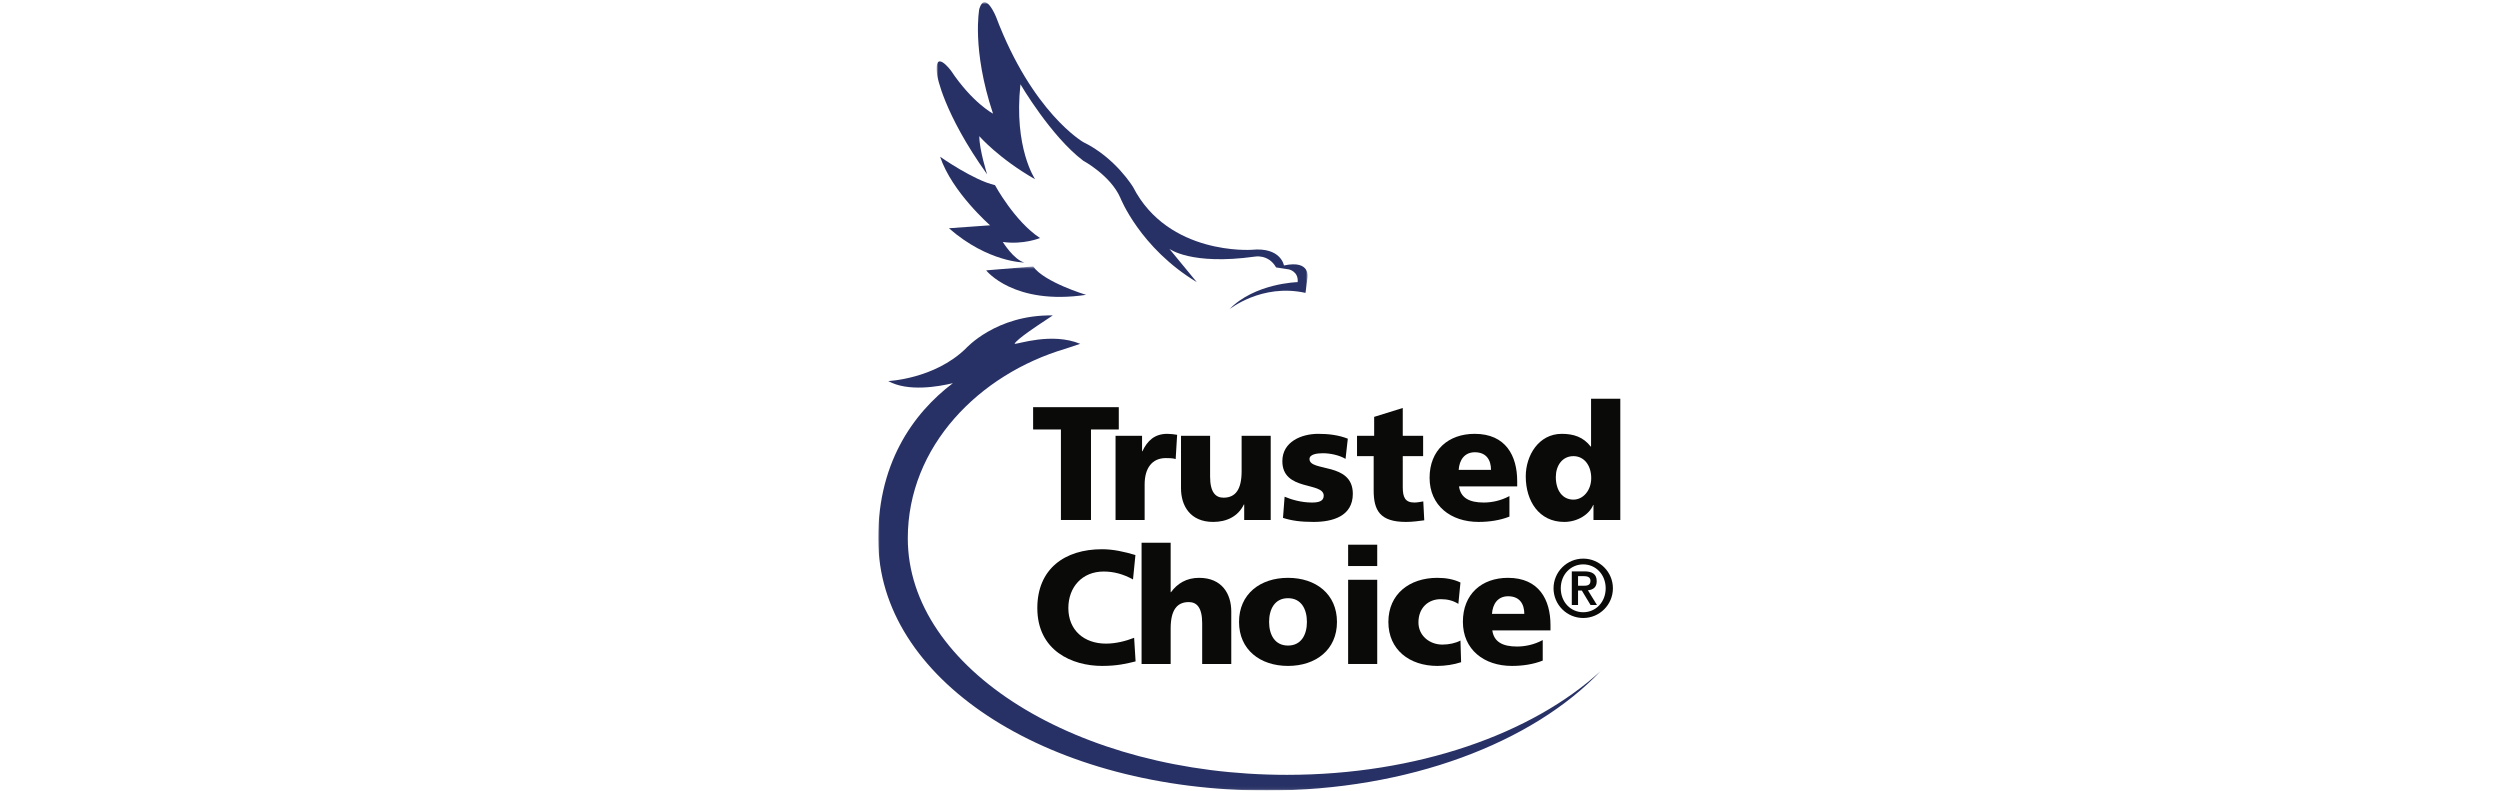 <?xml version="1.0" encoding="UTF-8"?>
<svg height="80" viewBox="0 0 253 269" version="1.1" xmlns="http://www.w3.org/2000/svg" xmlns:xlink="http://www.w3.org/1999/xlink">
    <!-- Generator: Sketch 58 (84663) - https://sketch.com -->
    <title>Trusted_Choice</title>
    <desc>Created with Sketch.</desc>
    <defs>
        <polygon id="path-1" points="0.86 0.743 127.118 0.743 127.118 105.334 0.86 105.334"></polygon>
        <polygon id="path-3" points="7.07938253e-05 0.667 245.804 0.667 245.804 178.94 7.07938253e-05 178.94"></polygon>
    </defs>
    <g id="Page-1" stroke="none" stroke-width="1" fill="none" fill-rule="evenodd">
        <g id="swyfft_email_template_F" transform="translate(-131, -1088)">
            <g id="Group" transform="translate(131, 1044)">
                <g id="Group-111">
                    <g id="Trusted_Choice" transform="translate(0, 44)">
                        <g id="Group-3" transform="translate(19, 0)">
                            <mask id="mask-2" fill="white">
                                <use xlink:href="#path-1"></use>
                            </mask>
                            <g id="Clip-2"></g>
                            <path d="M100.386,105.334 C100.386,105.334 111.386,96.334 126.386,99.667 L127.052,94.667 C127.052,94.667 128.386,88.334 119.052,90.334 C119.052,90.334 118.052,84.001 108.053,85.001 C108.053,85.001 79.72,87.001 67.72,63.667 C67.72,63.667 61.72,53.667 50.72,48.334 C50.72,48.334 33.386,38.334 21.053,5.667 C21.053,5.667 17.386,-3.332 15.386,3.001 C15.386,3.001 12.719,16.667 20.053,38.667 C20.053,38.667 13.053,35.001 5.72,24.001 C5.72,24.001 -0.281,16.001 1.053,25.667 C1.053,25.667 3.053,38.334 18.053,59.334 C18.053,59.334 15.386,51 15.386,46.334 C15.386,46.334 22.053,54.001 34.386,61.001 C34.386,61.001 27.053,50.334 29.386,28.667 C29.386,28.667 39.72,46.334 50.72,54.667 C50.72,54.667 60.053,59.667 63.386,67.334 C63.386,67.334 70.053,84.334 89.386,96.001 L80.053,84.667 C80.053,84.667 87.386,90.334 109.053,87.334 C109.053,87.334 113.72,86.334 116.386,91.001 L120.72,91.667 C120.72,91.667 124.053,92.334 123.72,96.001 C123.72,96.001 109.053,96.334 100.386,105.334" id="Fill-1" fill="#283165" mask="url(#mask-2)"></path>
                        </g>
                        <path d="M55.053,81.001 C55.053,81.001 49.386,83.334 42.386,82.334 C42.386,82.334 46.053,88.334 49.72,89.334 C49.72,89.334 37.386,89.334 24.053,77.667 L38.053,76.667 C38.053,76.667 25.053,65.334 21.053,53.334 C21.053,53.334 32.387,61.334 39.72,63.001 C39.72,63.001 46.386,75.334 55.053,81.001" id="Fill-4" fill="#283165"></path>
                        <g id="Group-8" transform="translate(0, 90)">
                            <mask id="mask-4" fill="white">
                                <use xlink:href="#path-3"></use>
                            </mask>
                            <g id="Clip-6"></g>
                            <path d="M70.72,10.334 C70.72,10.334 56.387,6.001 52.72,0.667 L36.72,2.001 C36.72,2.001 46.053,14 70.72,10.334" id="Fill-5" fill="#283165" mask="url(#mask-4)"></path>
                            <path d="M139.054,173.668 C67.809,173.668 10.053,137.627 10.053,93.168 C10.053,61.834 34.386,37.334 63.72,28.667 L68.72,27.001 C59.053,23.001 47.511,27.167 46.386,27.001 C46.886,25.542 55.386,20.001 55.386,20.001 L59.386,17.334 C40.053,17.001 29.72,28.667 29.72,28.667 C19.053,39.001 3.386,39.667 3.386,39.667 C10.108,43.402 20.545,41.558 25.4,40.385 C11.965,50.513 -0.931,68.17 0.053,95.834 C1.72,142.668 59.227,179 132.22,179 C180.509,179 222.744,162.701 245.804,138.371 C222.595,159.674 183.445,173.668 139.054,173.668" id="Fill-7" fill="#283165" mask="url(#mask-4)"></path>
                        </g>
                        <polyline id="Fill-9" fill="#0A0B09" points="62.158 146.144 52.698 146.144 52.698 138.553 81.849 138.553 81.849 146.144 72.389 146.144 72.389 176.943 62.158 176.943 62.158 146.144"></polyline>
                        <path d="M101.208,156.209 C100.108,155.879 99.009,155.879 97.854,155.879 C93.233,155.879 90.648,159.234 90.648,164.844 L90.648,176.943 L80.748,176.943 L80.748,148.288 L89.769,148.288 L89.769,153.568 L89.878,153.568 C91.584,149.939 94.059,147.628 98.349,147.628 C99.503,147.628 100.713,147.793 101.704,147.958 L101.208,156.209" id="Fill-10" fill="#0A0B09"></path>
                        <path d="M133.547,176.943 L124.527,176.943 L124.527,171.664 L124.417,171.664 C122.438,175.789 118.478,177.603 113.967,177.603 C106.157,177.603 103.022,172.103 103.022,166.164 L103.022,148.288 L112.922,148.288 L112.922,162.148 C112.922,167.539 114.792,169.353 117.487,169.353 C121.558,169.353 123.647,166.549 123.647,160.389 L123.647,148.288 L133.547,148.288 L133.547,176.943" id="Fill-11" fill="#0A0B09"></path>
                        <path d="M138.277,169.023 C140.587,170.014 143.998,171.004 147.572,171.004 C149.607,171.004 151.587,170.674 151.587,168.693 C151.587,163.853 137.507,167.264 137.507,156.924 C137.507,150.324 143.998,147.628 149.717,147.628 C153.126,147.628 156.592,148.014 159.783,149.279 L159.012,156.154 C156.922,154.889 153.787,154.228 151.312,154.228 C149.167,154.228 146.748,154.613 146.748,156.209 C146.748,160.664 161.488,157.144 161.488,168.033 C161.488,175.68 154.613,177.603 148.123,177.603 C143.667,177.603 140.642,177.164 137.727,176.228 L138.277,169.023" id="Fill-12" fill="#0A0B09"></path>
                        <path d="M162.917,148.288 L168.748,148.288 L168.748,141.854 L178.482,138.828 L178.482,148.288 L185.412,148.288 L185.412,155.219 L178.482,155.219 L178.482,165.779 C178.482,169.244 179.307,171.004 182.443,171.004 C183.432,171.004 184.478,170.783 185.467,170.619 L185.797,177.055 C183.927,177.273 182.057,177.603 179.582,177.603 C170.727,177.603 168.582,173.699 168.582,166.879 L168.582,155.219 L162.917,155.219 L162.917,148.288" id="Fill-13" fill="#0A0B09"></path>
                        <path d="M208.511,159.894 C208.511,156.594 206.971,153.898 203.011,153.898 C199.437,153.898 197.732,156.594 197.511,159.894 L208.511,159.894 Z M197.621,165.504 C198.171,169.463 201.197,171.004 206.037,171.004 C208.732,171.004 211.812,170.398 214.781,168.805 L214.781,175.789 C211.591,177.055 207.961,177.603 204.277,177.603 C194.816,177.603 187.611,172.049 187.611,162.588 C187.611,153.129 194.046,147.628 202.957,147.628 C213.572,147.628 217.421,155.164 217.421,163.689 L217.421,165.504 L197.621,165.504 L197.621,165.504 Z" id="Fill-14" fill="#0A0B09"></path>
                        <path d="M236.561,170.014 C239.861,170.014 242.611,166.879 242.611,162.699 C242.611,158.353 240.191,155.219 236.561,155.219 C232.71,155.219 230.566,158.519 230.566,162.314 C230.566,166.879 232.821,170.014 236.561,170.014 Z M252.511,176.943 L243.38,176.943 L243.38,171.828 L243.271,171.828 C242.005,175.019 237.992,177.603 233.425,177.603 C224.901,177.603 220.335,170.564 220.335,162.094 C220.335,155.055 224.681,147.628 232.601,147.628 C236.561,147.628 239.916,148.673 242.446,151.974 L242.556,151.974 L242.556,135.694 L252.511,135.694 L252.511,176.943 L252.511,176.943 Z" id="Fill-15" fill="#0A0B09"></path>
                        <path d="M87.568,225.064 C84.654,225.779 81.409,226.603 76.184,226.603 C65.954,226.603 54.128,221.433 54.128,206.914 C54.128,193.549 63.479,186.894 76.128,186.894 C80.034,186.894 83.829,187.773 87.514,188.873 L86.688,197.178 C83.389,195.363 80.199,194.484 76.679,194.484 C69.419,194.484 64.688,199.764 64.688,206.914 C64.688,214.449 70.023,219.014 77.503,219.014 C80.858,219.014 84.269,218.135 87.074,217.033 L87.568,225.064" id="Fill-16" fill="#0A0B09"></path>
                        <path d="M89.603,184.693 L99.503,184.693 L99.503,201.523 L99.613,201.523 C101.758,198.553 104.893,196.629 109.183,196.629 C116.993,196.629 120.128,202.129 120.128,208.068 L120.128,225.943 L110.228,225.943 L110.228,212.084 C110.228,206.693 108.358,204.879 105.663,204.879 C101.593,204.879 99.503,207.683 99.503,213.844 L99.503,225.943 L89.603,225.943 L89.603,184.693" id="Fill-17" fill="#0A0B09"></path>
                        <path d="M145.868,211.644 C145.868,207.353 143.998,203.558 139.433,203.558 C134.868,203.558 132.998,207.353 132.998,211.644 C132.998,215.879 134.868,219.674 139.433,219.674 C143.998,219.674 145.868,215.879 145.868,211.644 Z M122.768,211.644 C122.768,202.129 129.973,196.629 139.433,196.629 C148.892,196.629 156.097,202.129 156.097,211.644 C156.097,221.103 148.892,226.603 139.433,226.603 C129.973,226.603 122.768,221.103 122.768,211.644 L122.768,211.644 Z" id="Fill-18" fill="#0A0B09"></path>
                        <path d="M159.892,225.943 L169.792,225.943 L169.792,197.289 L159.892,197.289 L159.892,225.943 Z M159.892,192.613 L169.792,192.613 L169.792,185.353 L159.892,185.353 L159.892,192.613 Z" id="Fill-19" fill="#0A0B09"></path>
                        <path d="M197.402,205.484 C195.587,204.383 193.773,203.889 191.408,203.889 C187.117,203.889 183.818,206.859 183.818,211.808 C183.818,216.373 187.667,219.344 191.958,219.344 C194.212,219.344 196.467,218.849 198.118,217.969 L198.337,225.338 C195.863,226.164 192.892,226.603 190.252,226.603 C180.792,226.603 173.587,221.103 173.587,211.644 C173.587,202.129 180.792,196.629 190.252,196.629 C193.222,196.629 195.863,197.123 198.118,198.224 L197.402,205.484" id="Fill-20" fill="#0A0B09"></path>
                        <path d="M219.842,208.894 C219.842,205.594 218.302,202.898 214.342,202.898 C210.767,202.898 209.062,205.594 208.842,208.894 L219.842,208.894 Z M208.953,214.504 C209.502,218.463 212.527,220.004 217.367,220.004 C220.062,220.004 223.142,219.398 226.113,217.805 L226.113,224.789 C222.922,226.055 219.292,226.603 215.607,226.603 C206.148,226.603 198.943,221.049 198.943,211.588 C198.943,202.129 205.377,196.629 214.288,196.629 C224.902,196.629 228.752,204.164 228.752,212.689 L228.752,214.504 L208.953,214.504 L208.953,214.504 Z" id="Fill-21" fill="#0A0B09"></path>
                        <path d="M238.128,199.326 L240.003,199.326 C241.262,199.326 242.353,199.158 242.353,197.619 C242.353,196.275 241.123,196.051 240.031,196.051 L238.128,196.051 L238.128,199.326 Z M236.001,194.428 L240.255,194.428 C242.998,194.428 244.48,195.379 244.48,197.787 C244.48,199.746 243.361,200.697 241.486,200.865 L244.564,205.873 L242.381,205.873 L239.416,200.949 L238.128,200.949 L238.128,205.873 L236.001,205.873 L236.001,194.428 Z M247.531,200.193 C247.531,195.463 244.117,192.049 239.891,192.049 C235.666,192.049 232.251,195.463 232.251,200.193 C232.251,204.922 235.666,208.336 239.891,208.336 C244.117,208.336 247.531,204.922 247.531,200.193 Z M229.789,200.193 C229.789,194.625 234.322,190.09 239.891,190.09 C245.46,190.09 249.994,194.625 249.994,200.193 C249.994,205.762 245.46,210.295 239.891,210.295 C234.322,210.295 229.789,205.762 229.789,200.193 L229.789,200.193 Z" id="Fill-22" fill="#0A0B09"></path>
                    </g>
                </g>
            </g>
        </g>
    </g>
</svg>